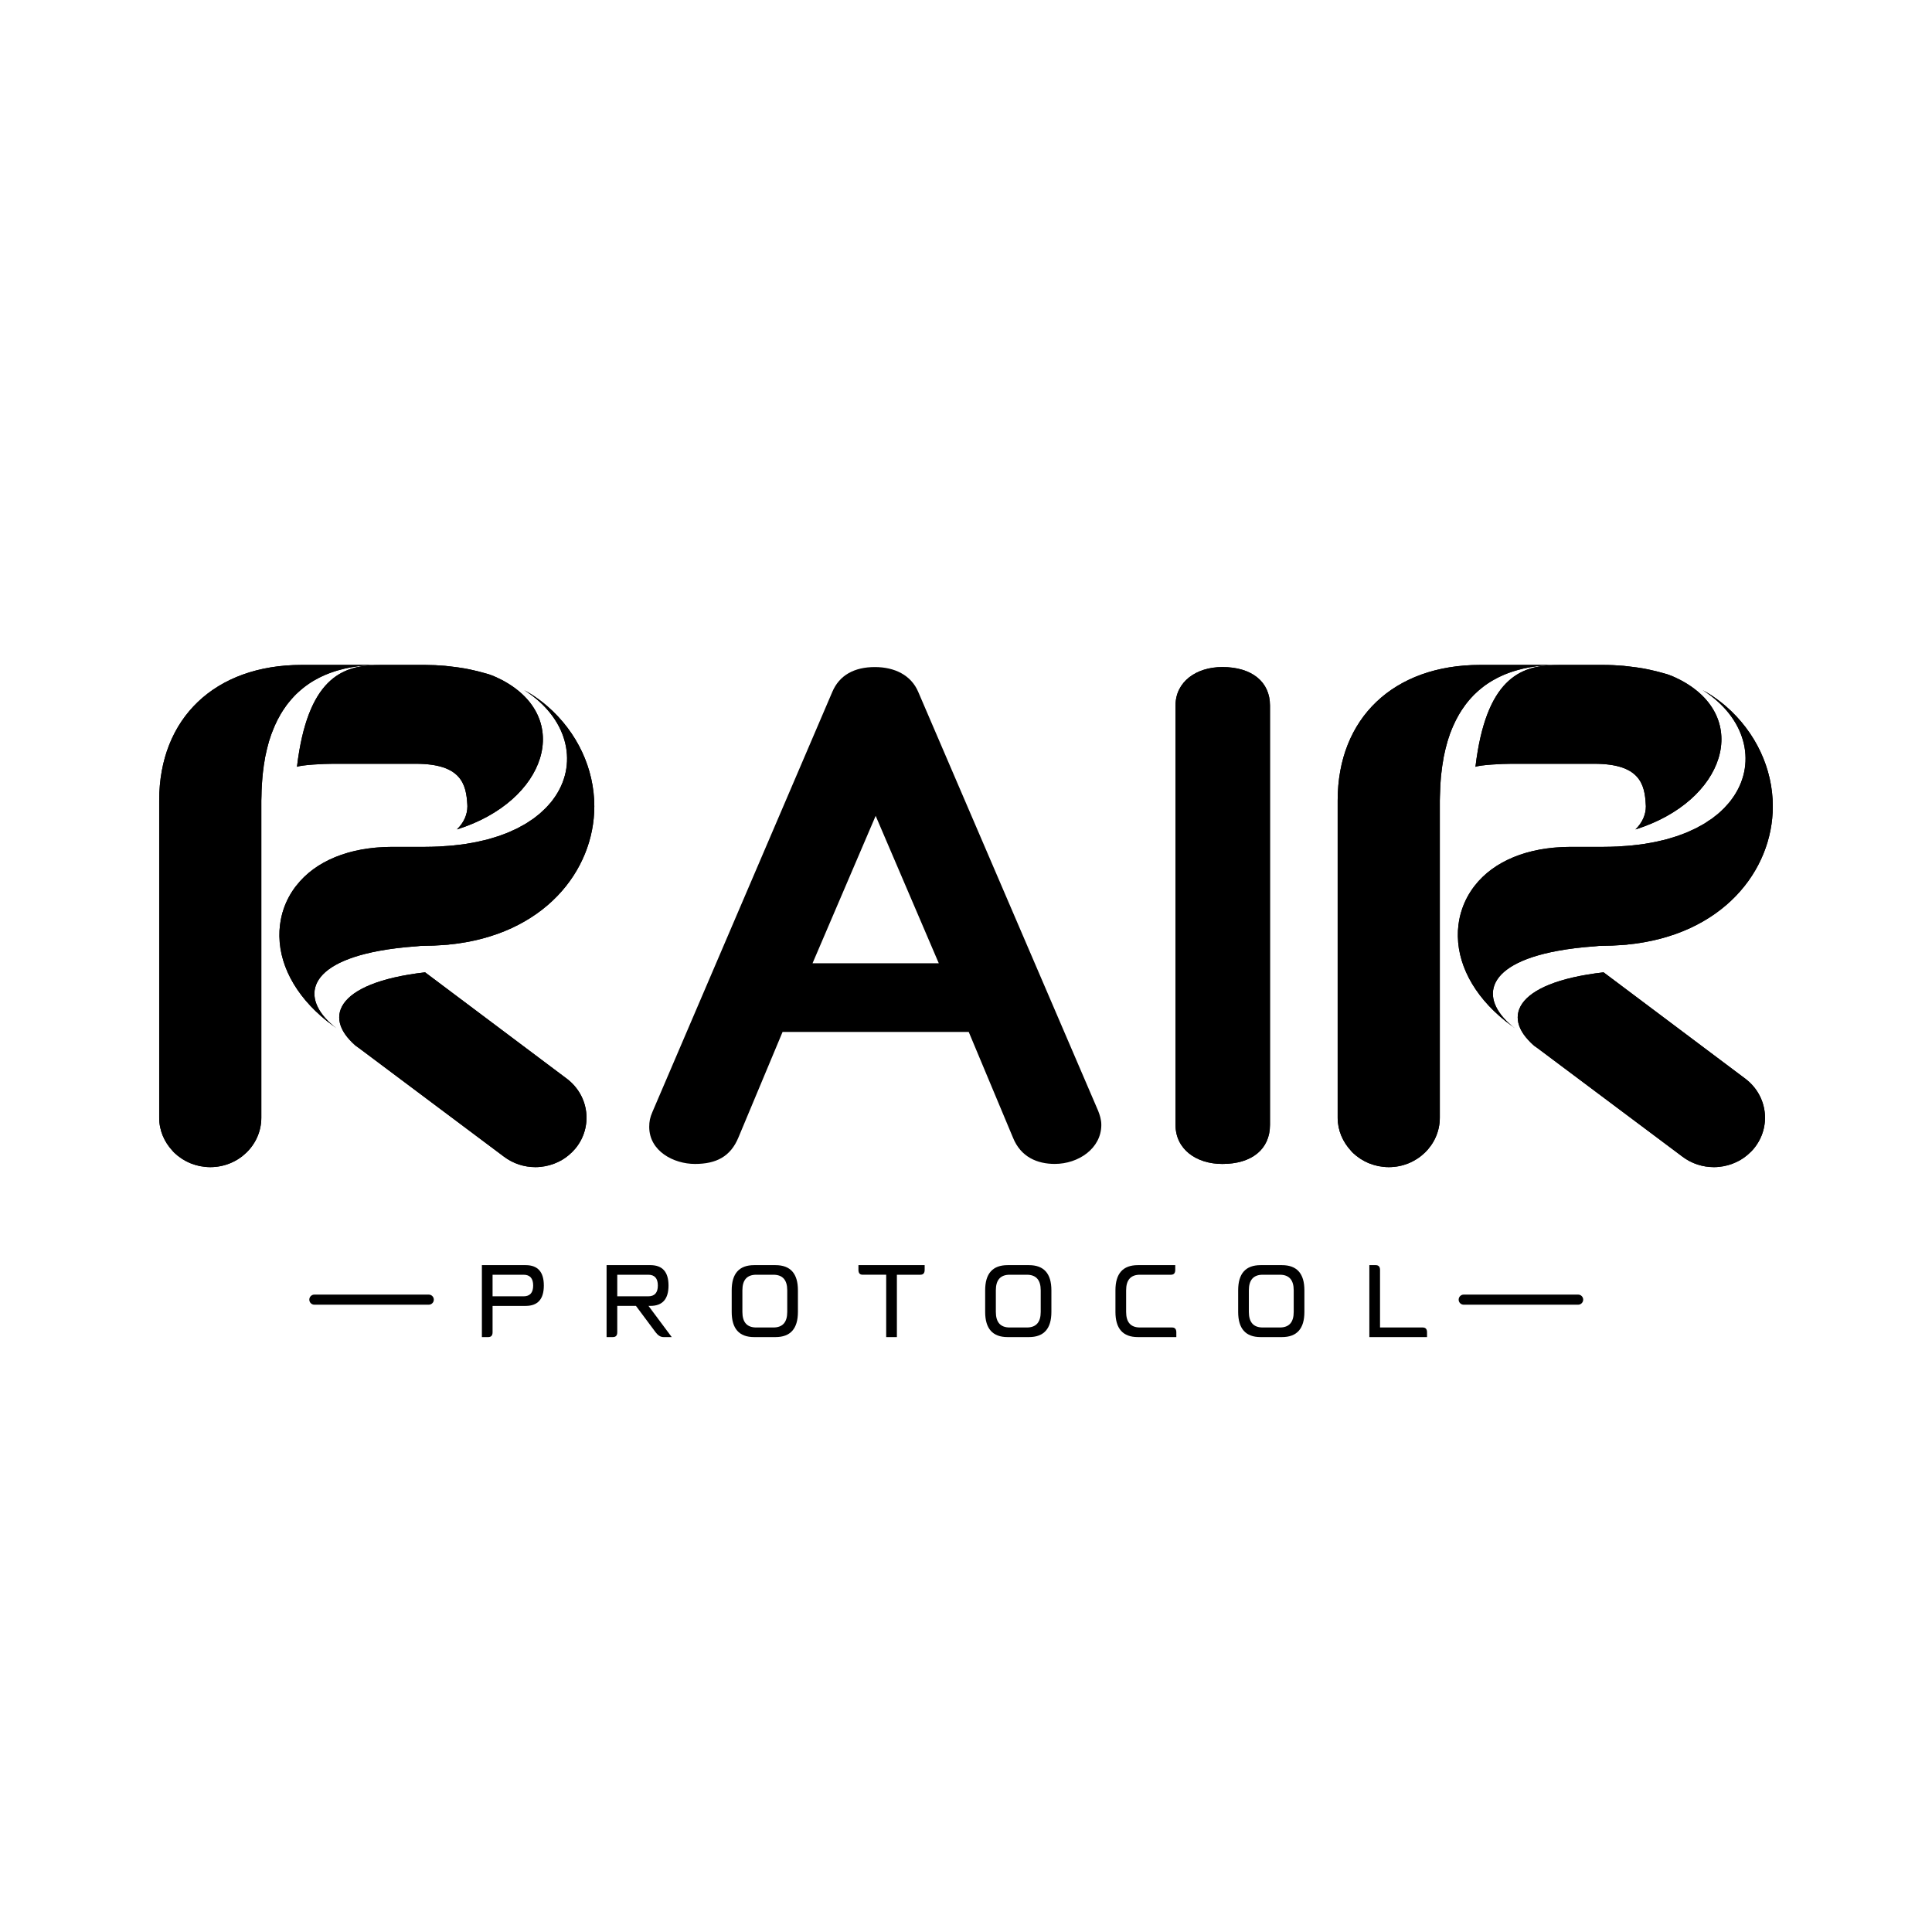 <?xml version="1.0" encoding="utf-8"?>
<!-- Generator: Adobe Illustrator 16.0.0, SVG Export Plug-In . SVG Version: 6.00 Build 0)  -->
<!DOCTYPE svg PUBLIC "-//W3C//DTD SVG 1.0//EN" "http://www.w3.org/TR/2001/REC-SVG-20010904/DTD/svg10.dtd">
<svg version="1.0" id="Layer_1" xmlns="http://www.w3.org/2000/svg" xmlns:xlink="http://www.w3.org/1999/xlink" x="0px" y="0px"
	 width="288px" height="288px" viewBox="0 0 288 288" enable-background="new 0 0 288 288" xml:space="preserve">
<rect fill="#FFFFFF" width="288" height="288"/>
<g>
	<g>
		<g>
			<defs>
				<path id="SVGID_883_" d="M63.367,144.944c-13.688,1.57-15.36,7.092-9.889,11.291l-1.317-1.012l22.932,17.176
					c1.4,1.065,3.062,1.583,4.729,1.583c0.485,0,0.982-0.052,1.466-0.142c0,0-0.004,0-0.009,0.002
					c0.009-0.002,0.014-0.007,0.018-0.007c0.412-0.074,0.804-0.188,1.191-0.326c0.044-0.016,0.098-0.042,0.146-0.056
					c0.354-0.14,0.709-0.299,1.048-0.489c0.027-0.012,0.054-0.032,0.079-0.047c0.34-0.196,0.669-0.434,0.971-0.682
					c0.062-0.058,0.139-0.111,0.194-0.17c0.302-0.267,0.6-0.552,0.862-0.875c2.607-3.193,2.05-7.821-1.243-10.35L63.367,144.944
					L63.367,144.944z"/>
			</defs>
			<use xlink:href="#SVGID_883_"  overflow="visible"/>
			<clipPath id="SVGID_2_">
				<use xlink:href="#SVGID_883_"  overflow="visible"/>
			</clipPath>
			<g clip-path="url(#SVGID_2_)">
				<defs>
					<rect id="SVGID_885_" x="48.007" y="144.944" width="40.389" height="29.038"/>
				</defs>
				<use xlink:href="#SVGID_885_"  overflow="visible"/>
				<clipPath id="SVGID_4_">
					<use xlink:href="#SVGID_885_"  overflow="visible"/>
				</clipPath>
			</g>
		</g>
		<g>
			<defs>
				<path id="SVGID_887_" d="M74.787,101.346c-0.18-0.09-0.869-0.425-1.202-0.567c-0.247-0.083-0.466-0.186-0.713-0.264
					c-0.195-0.06-0.396-0.112-0.593-0.167c-0.698-0.198-1.413-0.381-2.144-0.534c-0.265-0.053-0.532-0.108-0.804-0.161
					c-0.7-0.122-1.412-0.22-2.142-0.302c-0.278-0.029-0.557-0.071-0.828-0.094c-0.976-0.085-1.969-0.135-2.983-0.137
					c-0.021,0-0.036,0-0.059,0h-6.512h-0.159v0.005c-0.227,0-0.467,0.008-0.71,0.013c-4.992,0.156-10.095,2.08-11.668,15.153
					c-0.027,0.004-0.049,0.016-0.065,0.026c0.856-0.304,3.973-0.462,5.43-0.462h12.356c6.747,0,7.509,3.025,7.673,6.1
					c0.005,0.077,0.01,0.158,0.01,0.24c0,1.216-0.513,2.426-1.567,3.449C81.511,119.453,85.514,106.963,74.787,101.346
					L74.787,101.346z"/>
			</defs>
			<use xlink:href="#SVGID_887_"  overflow="visible"/>
			<clipPath id="SVGID_6_">
				<use xlink:href="#SVGID_887_"  overflow="visible"/>
			</clipPath>
			<g clip-path="url(#SVGID_6_)">
				<defs>
					<rect id="SVGID_889_" x="44.206" y="99.119" width="41.308" height="24.523"/>
				</defs>
				<use xlink:href="#SVGID_889_"  overflow="visible"/>
				<clipPath id="SVGID_8_">
					<use xlink:href="#SVGID_889_"  overflow="visible"/>
				</clipPath>
			</g>
		</g>
		<g>
			<defs>
				<path id="SVGID_891_" d="M54.236,99.119h-3.176h-6.089c-12.906,0-21.241,7.932-21.241,20.213v47.286
					c0,1.905,0.761,3.617,1.988,4.934c0.055,0.055,0.101,0.118,0.155,0.173c0.056,0.059,0.106,0.115,0.169,0.166
					c0.283,0.278,0.602,0.523,0.939,0.747c0.07,0.055,0.151,0.105,0.227,0.156c0.343,0.211,0.708,0.41,1.084,0.568
					c0.073,0.035,0.146,0.056,0.218,0.086c0.401,0.155,0.822,0.282,1.253,0.375c0.049,0.009,0.098,0.014,0.146,0.023
					c0.467,0.087,0.947,0.137,1.436,0.137c4.203,0,7.61-3.299,7.61-7.364v-47.286c0-0.244,0.011-0.468,0.022-0.695
					c0.003-0.542,0.025-1.063,0.055-1.571c0.021-0.396,0.053-0.777,0.085-1.152c0.007-0.114,0.013-0.225,0.031-0.341
					c0.035-0.38,0.082-0.75,0.137-1.112c0.006-0.092,0.018-0.198,0.029-0.292c0.052-0.359,0.113-0.705,0.173-1.049
					c0.017-0.087,0.039-0.189,0.045-0.279c0.064-0.328,0.14-0.651,0.216-0.968c0.022-0.092,0.043-0.188,0.062-0.278
					c0.071-0.307,0.164-0.602,0.238-0.898c0.034-0.087,0.054-0.183,0.077-0.27c0.087-0.283,0.182-0.552,0.271-0.822
					c0.038-0.094,0.067-0.189,0.102-0.283c0.096-0.256,0.194-0.5,0.295-0.742c0.036-0.095,0.069-0.193,0.118-0.28
					c0.1-0.234,0.195-0.452,0.311-0.671c0.044-0.098,0.084-0.195,0.132-0.293c0.112-0.208,0.221-0.407,0.337-0.605
					c0.046-0.095,0.102-0.19,0.15-0.28c0.113-0.188,0.228-0.369,0.344-0.551c0.06-0.091,0.124-0.19,0.186-0.276
					c0.113-0.169,0.232-0.334,0.341-0.491c0.072-0.093,0.142-0.188,0.211-0.275c0.117-0.151,0.235-0.296,0.36-0.439
					c0.07-0.089,0.146-0.176,0.225-0.262c0.118-0.138,0.237-0.267,0.362-0.396c0.082-0.082,0.165-0.172,0.244-0.253
					c0.126-0.116,0.244-0.233,0.367-0.341c0.09-0.089,0.182-0.169,0.28-0.249c0.117-0.109,0.23-0.204,0.355-0.298
					c0.099-0.083,0.2-0.164,0.296-0.238c0.12-0.093,0.245-0.178,0.36-0.265c0.1-0.074,0.212-0.147,0.313-0.219
					c0.122-0.079,0.235-0.156,0.354-0.23c0.113-0.069,0.222-0.138,0.335-0.205c0.121-0.068,0.235-0.137,0.354-0.195
					c0.119-0.068,0.233-0.132,0.353-0.193c0.115-0.061,0.224-0.113,0.345-0.173c0.117-0.058,0.245-0.117,0.378-0.173
					c0.111-0.05,0.212-0.098,0.323-0.146c0.13-0.054,0.264-0.104,0.392-0.158c0.11-0.041,0.212-0.081,0.326-0.126
					c0.133-0.047,0.262-0.092,0.399-0.137c0.105-0.033,0.205-0.071,0.312-0.105c0.141-0.048,0.271-0.084,0.401-0.121
					c0.112-0.026,0.213-0.061,0.313-0.084c0.14-0.043,0.276-0.078,0.419-0.11c0.104-0.024,0.189-0.049,0.294-0.076
					c0.143-0.027,0.278-0.055,0.42-0.084c0.1-0.022,0.196-0.039,0.286-0.058c0.14-0.026,0.275-0.048,0.414-0.074
					c0.097-0.013,0.201-0.032,0.295-0.046c0.131-0.02,0.261-0.04,0.389-0.057c0.102-0.013,0.206-0.026,0.306-0.042
					c0.116-0.013,0.237-0.023,0.357-0.038c0.107-0.01,0.22-0.029,0.331-0.031c0.101-0.013,0.189-0.017,0.294-0.027
					c0.125-0.01,0.25-0.018,0.374-0.025c0.072-0.007,0.143-0.015,0.213-0.017c0.15-0.011,0.301-0.014,0.441-0.023
					c0.032,0,0.055,0,0.084-0.003c0.368-0.011,0.726-0.018,1.062-0.018v-0.005h-2.413V99.119L54.236,99.119z"/>
			</defs>
			<use xlink:href="#SVGID_891_"  overflow="visible"/>
			<clipPath id="SVGID_10_">
				<use xlink:href="#SVGID_891_"  overflow="visible"/>
			</clipPath>
			<g clip-path="url(#SVGID_10_)">
				<defs>
					<rect id="SVGID_893_" x="23.73" y="99.114" width="32.919" height="74.868"/>
				</defs>
				<use xlink:href="#SVGID_893_"  overflow="visible"/>
				<clipPath id="SVGID_12_">
					<use xlink:href="#SVGID_893_"  overflow="visible"/>
				</clipPath>
			</g>
		</g>
		<g>
			<defs>
				<path id="SVGID_895_" d="M88.594,120.193c0-5.603-2.537-11.03-6.967-14.893c-0.712-0.621-1.476-1.185-2.266-1.71
					c-0.019-0.01-0.043-0.025-0.053-0.033c-0.381-0.252-0.781-0.453-1.168-0.68c6.357,4.026,8.094,10.631,4.666,15.791
					c-0.024,0.03-0.045,0.057-0.058,0.081c-0.188,0.28-0.387,0.552-0.604,0.823c-0.053,0.064-0.118,0.133-0.178,0.199
					c-0.188,0.222-0.386,0.446-0.599,0.664c-0.083,0.092-0.183,0.178-0.28,0.268c-0.19,0.19-0.387,0.375-0.596,0.557
					c-0.125,0.111-0.271,0.212-0.404,0.321c-0.191,0.16-0.379,0.311-0.588,0.459c-0.162,0.124-0.356,0.232-0.531,0.352
					c-0.188,0.125-0.372,0.261-0.572,0.378c-0.228,0.143-0.483,0.272-0.728,0.402c-0.161,0.086-0.313,0.185-0.481,0.272
					c-0.281,0.137-0.578,0.269-0.866,0.397c-0.16,0.074-0.306,0.152-0.468,0.215c-0.311,0.136-0.653,0.254-0.99,0.379
					c-0.151,0.058-0.288,0.122-0.447,0.171c-0.352,0.119-0.721,0.225-1.082,0.333c-0.162,0.045-0.317,0.103-0.474,0.143
					c-0.384,0.108-0.782,0.195-1.188,0.285c-0.161,0.04-0.312,0.08-0.48,0.114c-0.468,0.101-0.943,0.179-1.424,0.259
					c-0.127,0.019-0.237,0.048-0.368,0.067c-0.507,0.077-1.036,0.136-1.573,0.193c-0.112,0.013-0.215,0.029-0.33,0.04
					c-0.416,0.042-0.844,0.066-1.273,0.092c-0.254,0.022-0.492,0.043-0.752,0.057c-0.691,0.028-1.399,0.052-2.134,0.052
					c0.012,0,0.041-0.003,0.055-0.003c0.45,0,0.893-0.018,1.311-0.043c0.013,0,0.013,0,0.024,0c0.13-0.012,0.253-0.022,0.38-0.029
					c0.019-0.004,0.037-0.006,0.049-0.008c-0.138,0.016-0.286,0.026-0.427,0.038c-0.443,0.026-0.892,0.043-1.377,0.043
					c0,0-0.01,0.003-0.026,0.003h-4.928c-0.712,0-1.389,0.032-2.069,0.087c-0.15,0.01-0.294,0.026-0.438,0.035
					c-0.665,0.069-1.312,0.151-1.938,0.259c-0.056,0.01-0.12,0.027-0.175,0.038c-0.604,0.11-1.188,0.25-1.755,0.403
					c-0.088,0.025-0.171,0.052-0.252,0.075c-0.607,0.177-1.195,0.38-1.759,0.611c-0.038,0.014-0.076,0.029-0.116,0.047
					c-1.18,0.49-2.246,1.081-3.196,1.779c-0.01,0.005-0.021,0.01-0.029,0.021c-0.966,0.715-1.806,1.53-2.511,2.439l-0.009,0.004
					c-0.799,1.03-1.434,2.175-1.862,3.435c-0.279,0.793-0.448,1.601-0.55,2.413c-0.014,0.054-0.014,0.106-0.018,0.157
					c-0.055,0.449-0.076,0.91-0.072,1.363c0,0.068,0,0.13,0,0.198c0.076,4.764,2.912,9.596,8.009,13.306l0.499,0.376
					c-5.21-4.001-5.021-9.453,6.38-11.549c1.624-0.301,3.483-0.53,5.585-0.679c0.33-0.045,0.741-0.074,1.214-0.074
					c0.901,0,1.775-0.043,2.627-0.106c0.225-0.012,0.442-0.026,0.654-0.046c0.095-0.007,0.191-0.013,0.282-0.021
					c-0.023,0-0.047-0.002-0.068-0.002C81.122,139.438,88.594,129.766,88.594,120.193L88.594,120.193z"/>
			</defs>
			<use xlink:href="#SVGID_895_"  overflow="visible"/>
			<clipPath id="SVGID_14_">
				<use xlink:href="#SVGID_895_"  overflow="visible"/>
			</clipPath>
			<g clip-path="url(#SVGID_14_)">
				<defs>
					<rect id="SVGID_897_" x="41.645" y="102.877" width="46.949" height="50.406"/>
				</defs>
				<use xlink:href="#SVGID_897_"  overflow="visible"/>
				<clipPath id="SVGID_16_">
					<use xlink:href="#SVGID_897_"  overflow="visible"/>
				</clipPath>
			</g>
		</g>
		<g>
			<defs>
				<path id="SVGID_899_" d="M239.044,144.944c-13.695,1.57-15.357,7.092-9.893,11.291l-1.319-1.012l22.938,17.176
					c1.389,1.065,3.062,1.583,4.724,1.583c0.492,0,0.983-0.052,1.474-0.142c-0.006,0-0.012,0-0.018,0.002
					c0.012-0.002,0.023-0.007,0.029-0.007c0.401-0.074,0.799-0.188,1.184-0.326c0.043-0.016,0.099-0.042,0.142-0.056
					c0.357-0.14,0.712-0.299,1.049-0.489c0.035-0.012,0.058-0.032,0.079-0.047c0.348-0.196,0.667-0.434,0.973-0.682
					c0.069-0.058,0.135-0.111,0.198-0.17c0.299-0.267,0.601-0.552,0.859-0.875c2.609-3.193,2.055-7.821-1.24-10.35L239.044,144.944
					L239.044,144.944z"/>
			</defs>
			<use xlink:href="#SVGID_899_"  overflow="visible"/>
			<clipPath id="SVGID_18_">
				<use xlink:href="#SVGID_899_"  overflow="visible"/>
			</clipPath>
			<g clip-path="url(#SVGID_18_)">
				<defs>
					<rect id="SVGID_901_" x="223.687" y="144.944" width="40.385" height="29.038"/>
				</defs>
				<use xlink:href="#SVGID_901_"  overflow="visible"/>
				<clipPath id="SVGID_20_">
					<use xlink:href="#SVGID_901_"  overflow="visible"/>
				</clipPath>
			</g>
		</g>
		<g>
			<defs>
				<path id="SVGID_903_" d="M250.46,101.346c-0.179-0.09-0.865-0.425-1.202-0.567c-0.242-0.083-0.468-0.186-0.712-0.264
					c-0.194-0.06-0.393-0.112-0.585-0.167c-0.709-0.198-1.417-0.381-2.15-0.534c-0.265-0.053-0.528-0.108-0.798-0.161
					c-0.704-0.122-1.416-0.22-2.153-0.302c-0.273-0.029-0.547-0.071-0.823-0.094c-0.977-0.085-1.968-0.135-2.986-0.137
					c-0.019,0-0.036,0-0.05,0h-6.518h-0.154v0.005c-0.228,0-0.469,0.008-0.715,0.013c-4.993,0.156-10.099,2.08-11.67,15.153
					c-0.03,0.004-0.045,0.016-0.063,0.026c0.853-0.304,3.969-0.462,5.431-0.462h12.351c6.756,0,7.52,3.025,7.668,6.1
					c0.014,0.077,0.015,0.158,0.015,0.24c0,1.216-0.504,2.426-1.556,3.449C257.188,119.453,261.195,106.963,250.46,101.346
					L250.46,101.346z"/>
			</defs>
			<use xlink:href="#SVGID_903_"  overflow="visible"/>
			<clipPath id="SVGID_22_">
				<use xlink:href="#SVGID_903_"  overflow="visible"/>
			</clipPath>
			<g clip-path="url(#SVGID_22_)">
				<defs>
					<rect id="SVGID_905_" x="219.88" y="99.119" width="41.315" height="24.523"/>
				</defs>
				<use xlink:href="#SVGID_905_"  overflow="visible"/>
				<clipPath id="SVGID_24_">
					<use xlink:href="#SVGID_905_"  overflow="visible"/>
				</clipPath>
			</g>
		</g>
		<g>
			<defs>
				<path id="SVGID_907_" d="M229.91,99.119h-3.168h-6.097c-12.904,0-21.241,7.932-21.241,20.213v47.286
					c0,1.905,0.77,3.617,1.993,4.934c0.056,0.055,0.099,0.118,0.148,0.173c0.059,0.059,0.11,0.115,0.169,0.166
					c0.286,0.278,0.609,0.523,0.94,0.747c0.07,0.055,0.152,0.105,0.228,0.156c0.349,0.211,0.708,0.41,1.084,0.568
					c0.071,0.035,0.148,0.056,0.22,0.086c0.402,0.155,0.822,0.282,1.256,0.375c0.047,0.009,0.093,0.014,0.14,0.023
					c0.468,0.087,0.947,0.137,1.444,0.137c4.196,0,7.604-3.299,7.604-7.364v-47.286c0-0.244,0.012-0.468,0.019-0.695
					c0.014-0.542,0.029-1.063,0.058-1.571c0.019-0.396,0.056-0.777,0.082-1.152c0.017-0.114,0.021-0.225,0.031-0.341
					c0.036-0.38,0.084-0.75,0.137-1.112c0.01-0.092,0.021-0.198,0.037-0.292c0.053-0.359,0.108-0.705,0.175-1.049
					c0.012-0.087,0.029-0.189,0.042-0.279c0.066-0.328,0.142-0.651,0.214-0.968c0.021-0.092,0.041-0.188,0.062-0.278
					c0.076-0.307,0.16-0.602,0.243-0.898c0.026-0.087,0.053-0.183,0.077-0.27c0.081-0.283,0.177-0.552,0.272-0.822
					c0.035-0.094,0.059-0.189,0.091-0.283c0.099-0.256,0.197-0.5,0.296-0.742c0.038-0.095,0.075-0.193,0.118-0.28
					c0.099-0.234,0.203-0.452,0.312-0.671c0.047-0.098,0.087-0.195,0.142-0.293c0.103-0.208,0.213-0.407,0.326-0.605
					c0.053-0.095,0.103-0.19,0.159-0.28c0.107-0.188,0.22-0.369,0.339-0.551c0.062-0.091,0.118-0.19,0.188-0.276
					c0.11-0.169,0.224-0.334,0.343-0.491c0.07-0.093,0.135-0.188,0.206-0.275c0.114-0.151,0.233-0.296,0.354-0.439
					c0.08-0.089,0.155-0.176,0.228-0.262c0.119-0.138,0.243-0.267,0.365-0.396c0.083-0.082,0.164-0.172,0.247-0.253
					c0.126-0.116,0.239-0.233,0.364-0.341c0.094-0.089,0.181-0.169,0.275-0.249c0.122-0.109,0.242-0.204,0.36-0.298
					c0.1-0.083,0.194-0.164,0.296-0.238c0.123-0.093,0.241-0.178,0.354-0.265c0.104-0.074,0.214-0.147,0.318-0.219
					c0.119-0.079,0.238-0.156,0.36-0.23c0.114-0.069,0.221-0.138,0.332-0.205c0.119-0.068,0.238-0.137,0.352-0.195
					c0.121-0.068,0.24-0.132,0.354-0.193c0.113-0.061,0.229-0.113,0.343-0.173c0.124-0.058,0.247-0.117,0.38-0.173
					c0.105-0.05,0.218-0.098,0.319-0.146c0.138-0.054,0.268-0.104,0.396-0.158c0.11-0.041,0.212-0.081,0.326-0.126
					c0.13-0.047,0.271-0.092,0.397-0.137c0.102-0.033,0.207-0.071,0.314-0.105c0.136-0.048,0.273-0.084,0.406-0.121
					c0.104-0.026,0.207-0.061,0.302-0.084c0.143-0.043,0.288-0.078,0.426-0.11c0.101-0.024,0.194-0.049,0.292-0.076
					c0.143-0.027,0.277-0.055,0.426-0.084c0.095-0.022,0.19-0.039,0.282-0.058c0.144-0.026,0.275-0.048,0.408-0.074
					c0.094-0.013,0.2-0.032,0.294-0.046c0.132-0.02,0.264-0.04,0.396-0.057c0.099-0.013,0.201-0.026,0.306-0.042
					c0.119-0.013,0.238-0.023,0.357-0.038c0.106-0.01,0.217-0.029,0.327-0.031c0.099-0.013,0.197-0.017,0.295-0.027
					c0.13-0.01,0.258-0.018,0.38-0.025c0.066-0.007,0.142-0.015,0.208-0.017c0.155-0.011,0.3-0.014,0.446-0.023
					c0.026,0,0.057,0,0.077-0.003c0.372-0.011,0.725-0.018,1.067-0.018v-0.005h-2.418V99.119L229.91,99.119z"/>
			</defs>
			<use xlink:href="#SVGID_907_"  overflow="visible"/>
			<clipPath id="SVGID_26_">
				<use xlink:href="#SVGID_907_"  overflow="visible"/>
			</clipPath>
			<g clip-path="url(#SVGID_26_)">
				<defs>
					<rect id="SVGID_909_" x="199.404" y="99.114" width="32.924" height="74.868"/>
				</defs>
				<use xlink:href="#SVGID_909_"  overflow="visible"/>
				<clipPath id="SVGID_28_">
					<use xlink:href="#SVGID_909_"  overflow="visible"/>
				</clipPath>
			</g>
		</g>
		<g>
			<defs>
				<path id="SVGID_911_" d="M264.27,120.193c0-5.603-2.537-11.03-6.966-14.893c-0.717-0.621-1.479-1.185-2.271-1.71
					c-0.019-0.01-0.041-0.025-0.053-0.033c-0.375-0.252-0.773-0.453-1.166-0.68c6.359,4.026,8.093,10.631,4.664,15.791
					c-0.023,0.03-0.037,0.057-0.058,0.081c-0.187,0.28-0.387,0.552-0.604,0.823c-0.053,0.064-0.119,0.133-0.172,0.199
					c-0.192,0.222-0.387,0.446-0.599,0.664c-0.09,0.092-0.186,0.178-0.28,0.268c-0.196,0.19-0.385,0.375-0.599,0.557
					c-0.125,0.111-0.274,0.212-0.402,0.321c-0.193,0.16-0.385,0.311-0.585,0.459c-0.172,0.124-0.363,0.232-0.546,0.352
					c-0.18,0.125-0.36,0.261-0.562,0.378c-0.231,0.143-0.484,0.272-0.729,0.402c-0.16,0.086-0.313,0.185-0.484,0.272
					c-0.277,0.137-0.573,0.269-0.864,0.397c-0.158,0.074-0.301,0.152-0.47,0.215c-0.312,0.136-0.646,0.254-0.98,0.379
					c-0.161,0.058-0.296,0.122-0.455,0.171c-0.352,0.119-0.719,0.225-1.076,0.333c-0.165,0.045-0.318,0.103-0.479,0.143
					c-0.38,0.108-0.783,0.195-1.182,0.285c-0.162,0.04-0.322,0.08-0.488,0.114c-0.463,0.101-0.941,0.179-1.415,0.259
					c-0.132,0.019-0.244,0.048-0.376,0.067c-0.508,0.077-1.037,0.136-1.567,0.193c-0.115,0.013-0.22,0.029-0.336,0.04
					c-0.409,0.042-0.84,0.066-1.272,0.092c-0.258,0.022-0.488,0.043-0.746,0.057c-0.698,0.028-1.406,0.052-2.134,0.052
					c0.009,0,0.032-0.003,0.047-0.003c0.457,0,0.893-0.018,1.317-0.043c0.008,0,0.012,0,0.02,0c0.13-0.012,0.256-0.022,0.383-0.029
					c0.015-0.004,0.032-0.006,0.047-0.008c-0.139,0.016-0.285,0.026-0.43,0.038c-0.444,0.026-0.893,0.043-1.365,0.043
					c-0.012,0.003-0.016,0.003-0.03,0.003h-4.928c-0.713,0-1.389,0.032-2.069,0.087c-0.156,0.01-0.294,0.026-0.446,0.035
					c-0.66,0.069-1.311,0.151-1.936,0.259c-0.062,0.01-0.119,0.027-0.181,0.038c-0.604,0.11-1.18,0.25-1.749,0.403
					c-0.087,0.025-0.175,0.052-0.254,0.075c-0.61,0.177-1.196,0.38-1.757,0.611c-0.044,0.014-0.076,0.029-0.114,0.047
					c-1.179,0.49-2.248,1.081-3.196,1.779c-0.015,0.005-0.021,0.01-0.031,0.021c-0.971,0.715-1.811,1.53-2.517,2.439l-0.004,0.004
					c-0.798,1.03-1.433,2.175-1.862,3.435c-0.276,0.793-0.458,1.601-0.555,2.413c-0.006,0.054-0.006,0.106-0.016,0.157
					c-0.057,0.449-0.078,0.91-0.071,1.363c0,0.068,0,0.13,0,0.198c0.081,4.764,2.915,9.596,8.014,13.306l0.495,0.376
					c-5.208-4.001-5.022-9.453,6.378-11.549c1.624-0.301,3.481-0.53,5.582-0.679c0.337-0.045,0.743-0.074,1.223-0.074
					c0.901,0,1.772-0.043,2.627-0.106c0.218-0.012,0.437-0.026,0.654-0.046c0.087-0.007,0.191-0.013,0.284-0.021
					c-0.026,0-0.057-0.002-0.077-0.002C256.799,139.438,264.27,129.766,264.27,120.193L264.27,120.193z"/>
			</defs>
			<use xlink:href="#SVGID_911_"  overflow="visible"/>
			<clipPath id="SVGID_30_">
				<use xlink:href="#SVGID_911_"  overflow="visible"/>
			</clipPath>
			<g clip-path="url(#SVGID_30_)">
				<defs>
					<rect id="SVGID_913_" x="217.312" y="102.877" width="46.957" height="50.406"/>
				</defs>
				<use xlink:href="#SVGID_913_"  overflow="visible"/>
				<clipPath id="SVGID_32_">
					<use xlink:href="#SVGID_913_"  overflow="visible"/>
				</clipPath>
			</g>
		</g>
		<path d="M121.122,143.596h18.822l-9.411-21.98L121.122,143.596L121.122,143.596z M144.409,153.833h-27.754l-6.59,15.756
			c-1.171,2.813-3.295,3.918-6.467,3.918c-3.176,0-6.819-1.91-6.819-5.525c0-0.803,0.118-1.402,0.468-2.206l26.819-62.627
			c1.057-2.509,3.297-3.712,6.348-3.712c2.941,0,5.411,1.203,6.469,3.712l26.812,62.427c0.238,0.603,0.476,1.303,0.476,2.104
			c0,3.516-3.412,5.823-6.936,5.823c-2.588,0-5.06-1.004-6.234-3.917L144.409,153.833L144.409,153.833z"/>
		<g>
			<defs>
				<path id="SVGID_915_" d="M189.314,105.155v62.53c0,3.611-2.694,5.822-7.1,5.822c-3.917,0-6.981-2.211-6.981-5.822v-62.53
					c0-3.511,3.064-5.719,6.981-5.719C186.62,99.438,189.314,101.648,189.314,105.155L189.314,105.155z"/>
			</defs>
			<use xlink:href="#SVGID_915_"  overflow="visible"/>
			<clipPath id="SVGID_34_">
				<use xlink:href="#SVGID_915_"  overflow="visible"/>
			</clipPath>
			<g clip-path="url(#SVGID_34_)">
				<defs>
					<rect id="SVGID_917_" x="175.233" y="99.437" width="14.081" height="74.071"/>
				</defs>
				<use xlink:href="#SVGID_917_"  overflow="visible"/>
				<clipPath id="SVGID_36_">
					<use xlink:href="#SVGID_917_"  overflow="visible"/>
				</clipPath>
			</g>
		</g>
	</g>
	<g>
		<g>
			<g>
				<path d="M81.069,191.632c0,2.025-0.902,3.037-2.705,3.037h-4.937v3.933c0,0.477-0.213,0.715-0.637,0.715h-0.956v-10.724h6.529
					C80.167,188.593,81.069,189.606,81.069,191.632z M79.479,191.632c0-1.073-0.479-1.609-1.435-1.609h-4.617v3.217h4.617
					C79,193.239,79.479,192.703,79.479,191.632z"/>
				<path d="M100.133,199.316H98.9c-0.427,0-0.809-0.238-1.169-0.715l-2.931-3.933h-2.787v3.933c0,0.477-0.213,0.715-0.639,0.715
					h-0.952v-10.724h6.527c1.805,0,2.706,1.014,2.706,3.039s-0.901,3.037-2.706,3.037h-0.279L100.133,199.316z M96.631,193.239
					c0.954,0,1.433-0.536,1.433-1.607c0-1.073-0.479-1.609-1.433-1.609h-4.617v3.217H96.631z"/>
				<path d="M118.945,192.346v3.217c0,2.502-1.115,3.754-3.345,3.754h-3.183c-2.23,0-3.344-1.252-3.344-3.754v-3.217
					c0-2.502,1.113-3.753,3.344-3.753h3.183C117.83,188.593,118.945,189.844,118.945,192.346z M117.353,192.346
					c0-1.549-0.69-2.323-2.069-2.323h-2.546c-1.382,0-2.071,0.774-2.071,2.323v3.217c0,1.549,0.689,2.323,2.071,2.323h2.546
					c1.379,0,2.069-0.774,2.069-2.323V192.346z"/>
				<path d="M137.837,188.593v0.714c0,0.477-0.212,0.715-0.637,0.715h-3.502v9.294h-1.595v-9.294H128.6
					c-0.423,0-0.634-0.238-0.634-0.715v-0.714H137.837z"/>
				<path d="M156.729,192.346v3.217c0,2.502-1.116,3.754-3.345,3.754h-3.183c-2.229,0-3.345-1.252-3.345-3.754v-3.217
					c0-2.502,1.115-3.753,3.345-3.753h3.183C155.612,188.593,156.729,189.844,156.729,192.346z M155.138,192.346
					c0-1.549-0.691-2.323-2.071-2.323h-2.549c-1.38,0-2.069,0.774-2.069,2.323v3.217c0,1.549,0.689,2.323,2.069,2.323h2.549
					c1.38,0,2.071-0.774,2.071-2.323V192.346z"/>
				<path d="M175.353,198.602v0.715h-5.731c-2.229,0-3.345-1.252-3.345-3.754v-3.217c0-2.502,1.115-3.753,3.345-3.753h5.571v0.714
					c0,0.477-0.21,0.715-0.635,0.715h-4.619c-1.38,0-2.069,0.774-2.069,2.323v3.217c0,1.549,0.689,2.323,2.069,2.323h4.777
					C175.142,197.886,175.353,198.125,175.353,198.602z"/>
				<path d="M194.444,192.346v3.217c0,2.502-1.116,3.754-3.345,3.754h-3.186c-2.227,0-3.342-1.252-3.342-3.754v-3.217
					c0-2.502,1.115-3.753,3.342-3.753h3.186C193.328,188.593,194.444,189.844,194.444,192.346z M192.852,192.346
					c0-1.549-0.689-2.323-2.069-2.323h-2.549c-1.378,0-2.069,0.774-2.069,2.323v3.217c0,1.549,0.691,2.323,2.069,2.323h2.549
					c1.38,0,2.069-0.774,2.069-2.323V192.346z"/>
				<path d="M212.725,198.602v0.715h-8.598v-10.724h0.955c0.424,0,0.637,0.239,0.637,0.714v8.579h6.369
					C212.512,197.886,212.725,198.125,212.725,198.602z"/>
			</g>
		</g>
		<path d="M63.916,194.489H46.861c-0.416,0-0.753-0.336-0.753-0.753c0-0.416,0.337-0.753,0.753-0.753h17.055
			c0.416,0,0.753,0.337,0.753,0.753C64.669,194.152,64.332,194.489,63.916,194.489z"/>
		<path d="M235.251,194.489h-17.058c-0.416,0-0.753-0.336-0.753-0.753c0-0.416,0.337-0.753,0.753-0.753h17.058
			c0.416,0,0.753,0.337,0.753,0.753C236.004,194.152,235.667,194.489,235.251,194.489z"/>
	</g>
</g>
</svg>

